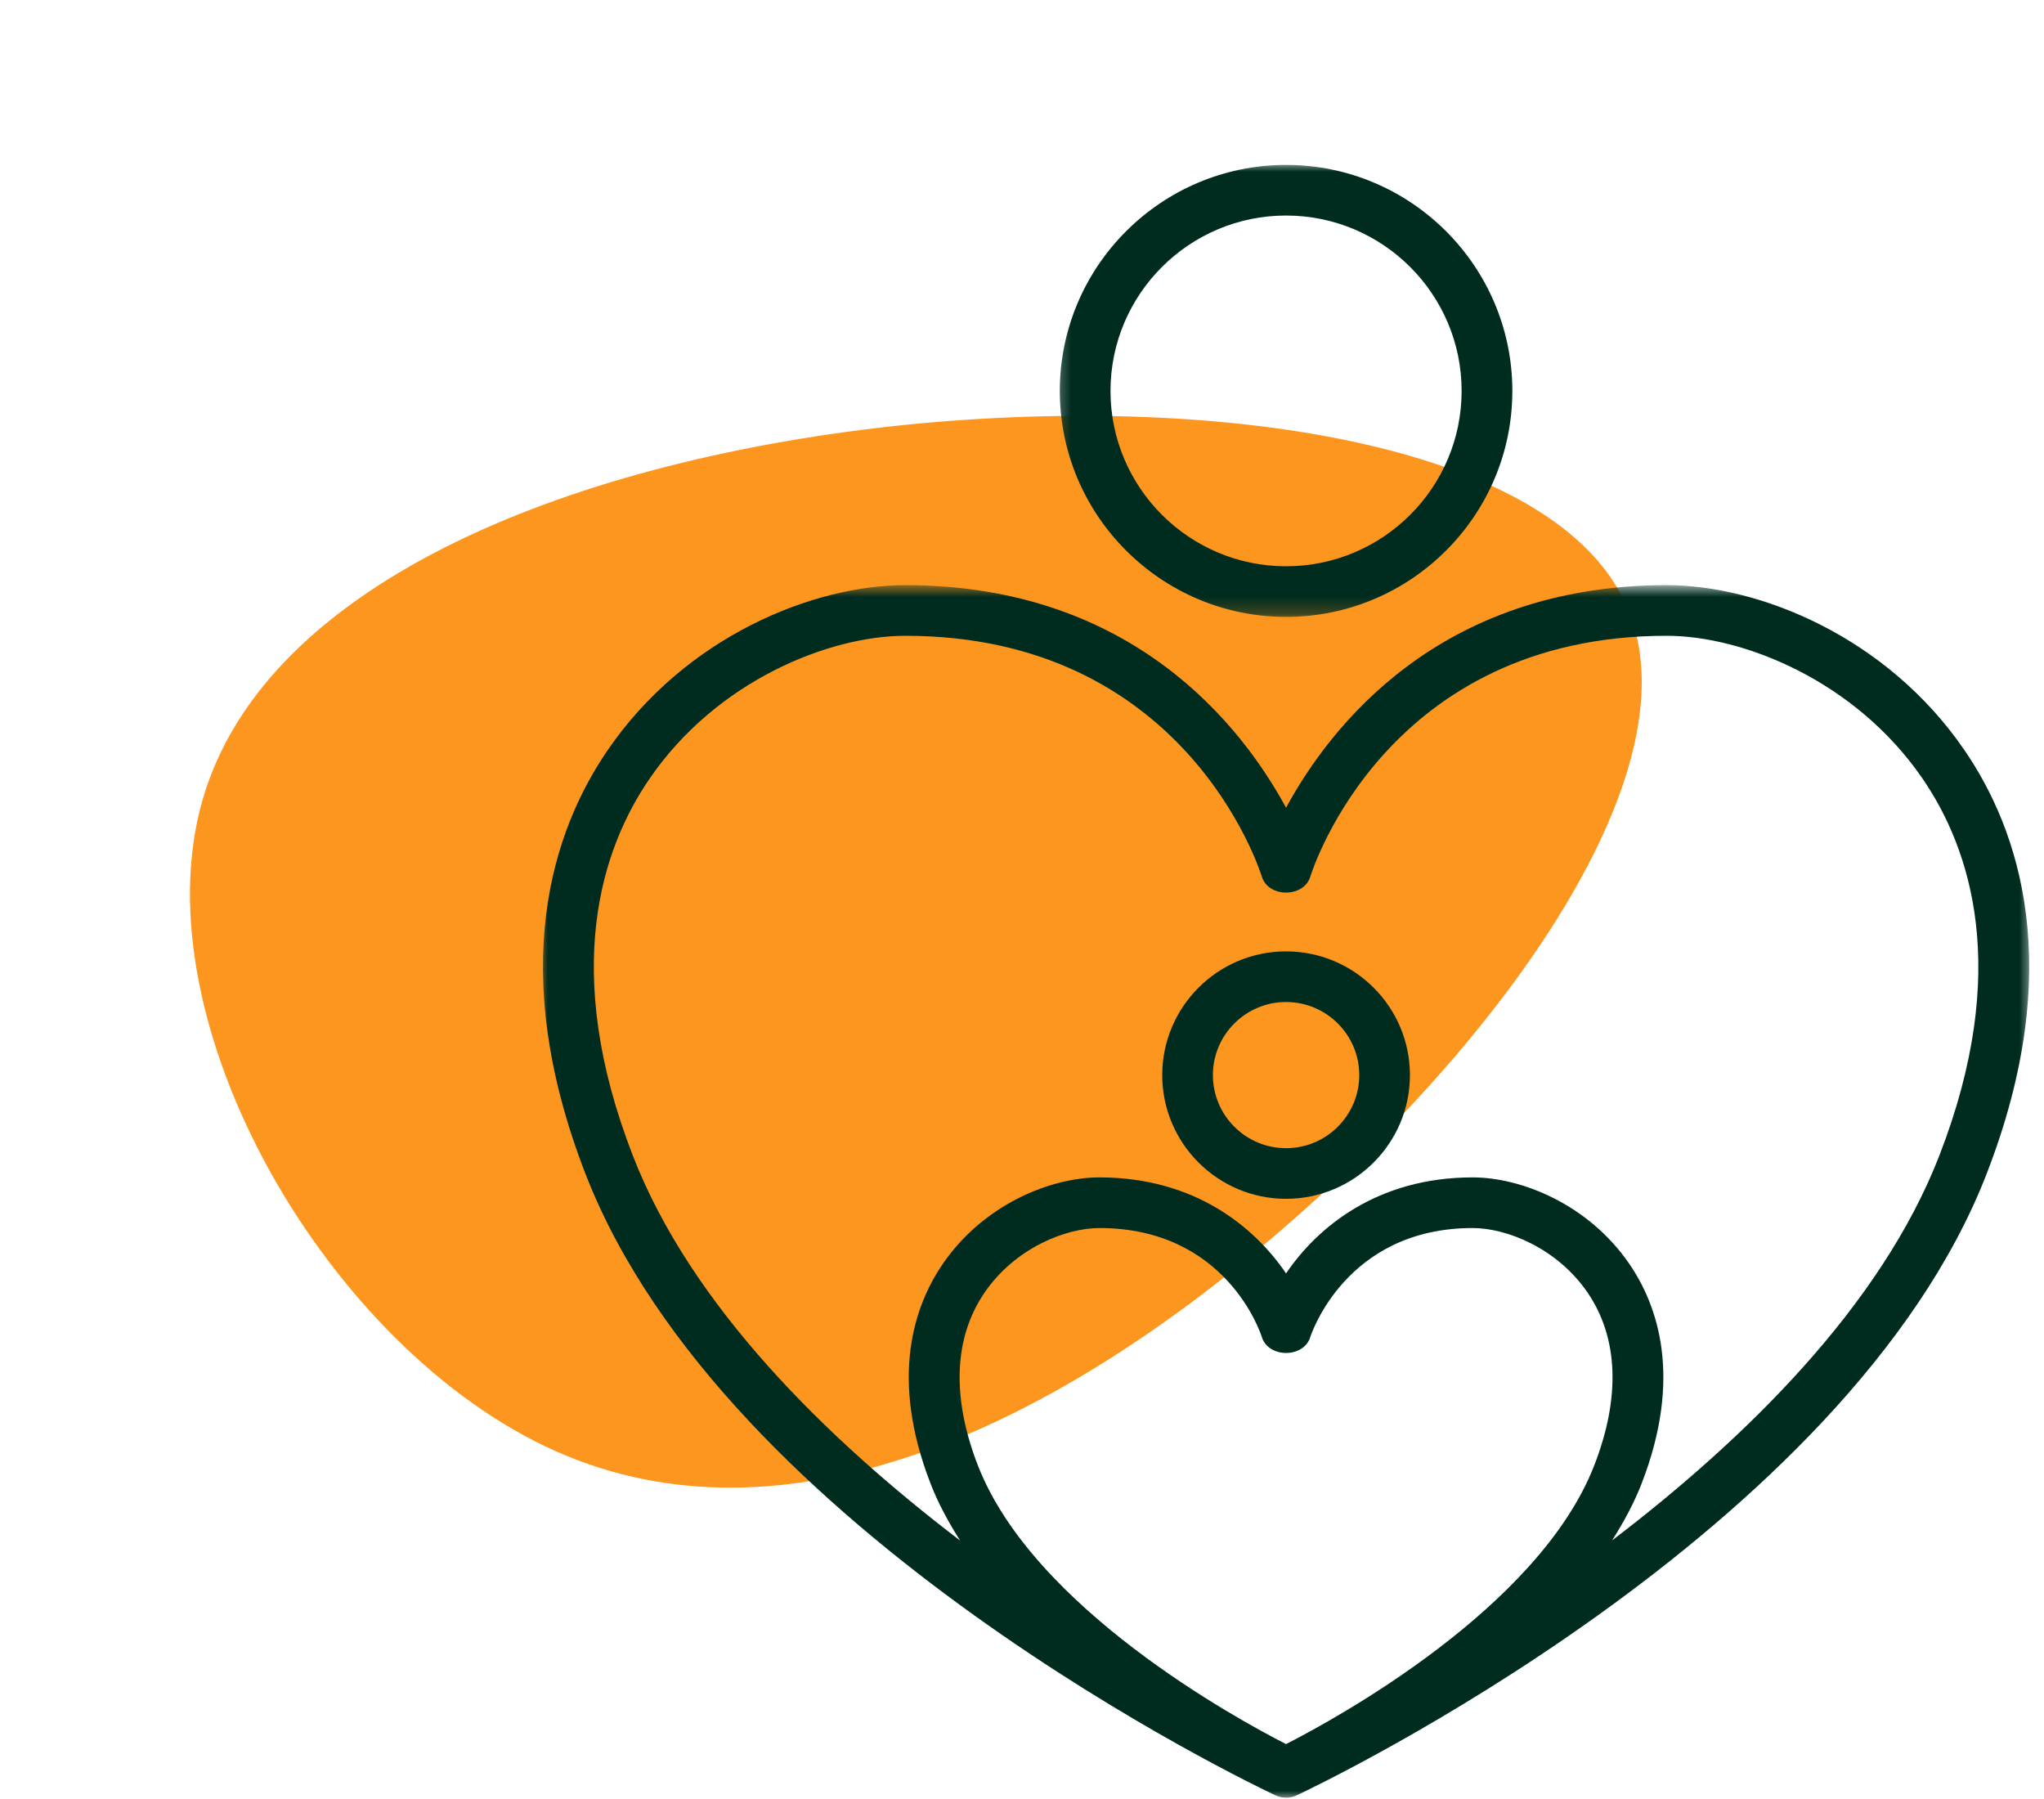 <svg width="125" height="110" viewBox="0 0 125 110" fill="none" xmlns="http://www.w3.org/2000/svg">
<path d="M12.366 48.983C16.248 35.337 35.573 28.021 55.333 25.98C75.061 23.995 95.309 27.262 99.517 37.154C103.758 46.992 92.1 63.465 78.067 75.462C64.121 87.435 47.942 94.942 33.984 88.731C20.081 82.551 8.517 62.574 12.366 48.983Z" fill="#FD961E"/>
<mask id="mask0_307_2" style="mask-type:luminance" maskUnits="userSpaceOnUse" x="33" y="35" width="92" height="75">
<path d="M33 35.779H124.333V110H33V35.779Z" fill="white"/>
</mask>
<g mask="url(#mask0_307_2)">
<path d="M118.594 70.674C115.021 79.865 106.745 87.969 98.586 94.19C99.294 93.075 99.922 91.924 100.388 90.724C102.919 84.206 101.378 79.815 99.641 77.281C97.135 73.627 93.026 71.992 90.062 71.992C84.234 71.992 80.578 75.023 78.648 77.862C76.719 75.023 73.062 71.992 67.234 71.992C64.271 71.992 60.161 73.627 57.656 77.281C55.919 79.815 54.377 84.206 56.911 90.724C57.377 91.927 58.005 93.081 58.716 94.198C50.56 87.979 42.279 79.872 38.706 70.674C34.281 59.292 36.818 51.852 39.724 47.612C43.839 41.609 50.716 38.875 55.367 38.875C72.383 38.875 76.982 53.005 77.169 53.607C77.57 54.901 79.727 54.901 80.13 53.607C80.318 53.005 84.914 38.875 101.93 38.875C106.581 38.875 113.461 41.609 117.575 47.612C120.482 51.852 123.018 59.292 118.594 70.674ZM78.648 106.643C75.633 105.104 63.193 98.325 59.802 89.604C58.185 85.443 58.325 81.784 60.216 79.028C62.07 76.32 65.156 75.088 67.234 75.088C74.966 75.088 77.083 81.484 77.167 81.752C77.568 83.052 79.732 83.052 80.13 81.752C80.154 81.685 82.263 75.088 90.062 75.088C92.143 75.088 95.227 76.32 97.083 79.028C98.971 81.784 99.115 85.443 97.495 89.604C94.107 98.325 81.664 105.104 78.648 106.643ZM120.133 45.864C115.359 38.898 107.549 35.779 101.93 35.779C87.995 35.779 81.318 44.464 78.648 49.388C75.982 44.464 69.302 35.779 55.367 35.779C49.747 35.779 41.94 38.898 37.164 45.864C33.839 50.716 30.904 59.156 35.812 71.794C44.349 93.755 76.62 109.127 77.99 109.771C78.198 109.87 78.424 109.919 78.648 109.919C78.875 109.919 79.099 109.87 79.31 109.771C80.68 109.127 112.95 93.755 121.484 71.794C126.396 59.156 123.461 50.716 120.133 45.864Z" fill="#002C1F"/>
</g>
<mask id="mask1_307_2" style="mask-type:luminance" maskUnits="userSpaceOnUse" x="64" y="9" width="29" height="29">
<path d="M64.333 10H93V37.778H64.333V10Z" fill="white"/>
</mask>
<g mask="url(#mask1_307_2)">
<path d="M78.649 13.179C84.57 13.179 89.385 17.989 89.385 23.903C89.385 29.815 84.57 34.625 78.649 34.625C72.729 34.625 67.912 29.815 67.912 23.903C67.912 17.989 72.729 13.179 78.649 13.179ZM78.649 37.721C86.279 37.721 92.487 31.52 92.487 23.903C92.487 16.281 86.279 10.083 78.649 10.083C71.021 10.083 64.813 16.281 64.813 23.903C64.813 31.52 71.021 37.721 78.649 37.721Z" fill="#002C1F"/>
</g>
<path d="M78.648 70.206C76.182 70.206 74.174 68.2 74.174 65.737C74.174 63.273 76.182 61.268 78.648 61.268C81.117 61.268 83.125 63.273 83.125 65.737C83.125 68.2 81.117 70.206 78.648 70.206ZM78.648 58.172C74.471 58.172 71.076 61.565 71.076 65.737C71.076 69.906 74.471 73.302 78.648 73.302C82.826 73.302 86.224 69.906 86.224 65.737C86.224 61.565 82.826 58.172 78.648 58.172Z" fill="#002C1F"/>
</svg>
